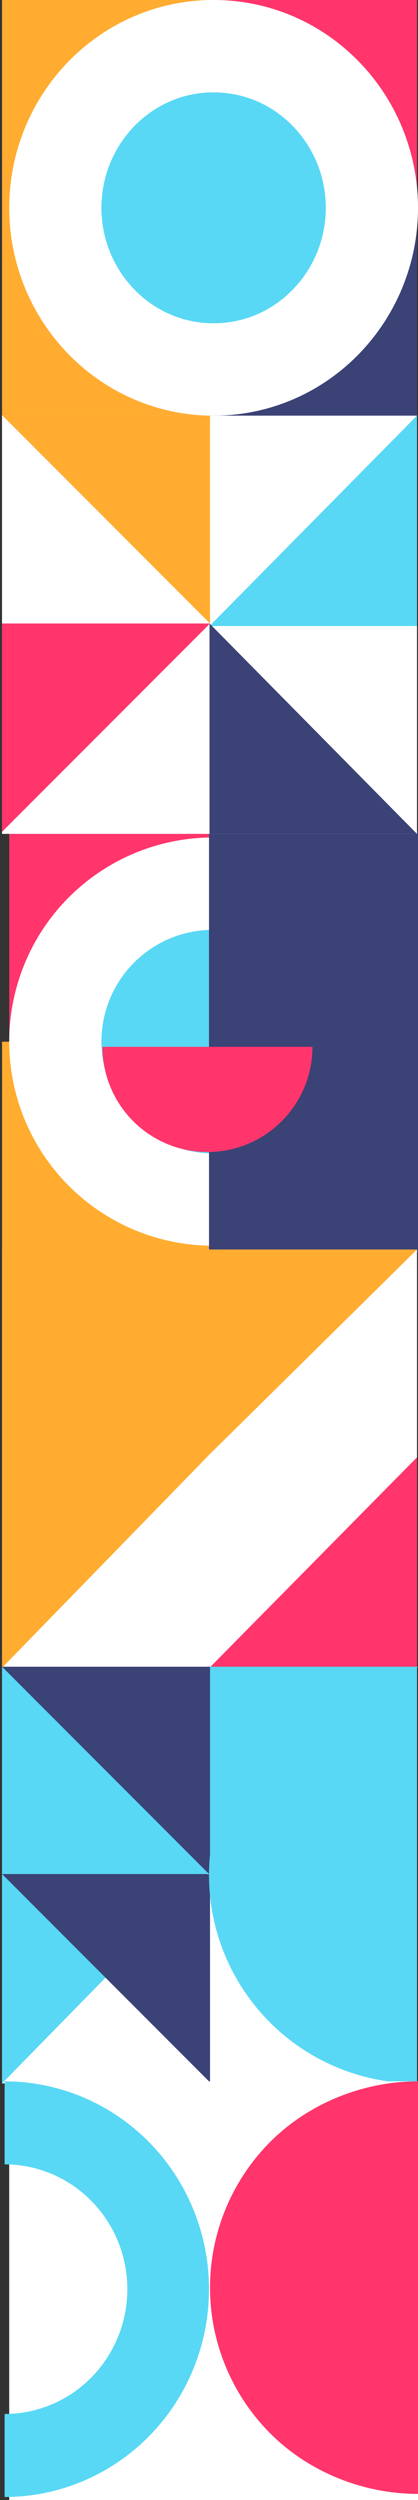 <svg width="136" height="812" viewBox="0 0 136 812" fill="none" xmlns="http://www.w3.org/2000/svg">
<rect x="0" y="0" width="136" height="812" fill="#333333" stroke="none"/>
<rect x="0.667" width="135" height="135" fill="#FF356B"/>
<rect x="0.667" width="67.667" height="67.667" fill="#FFAC30"/>
<rect x="0.667" y="67.667" width="67.667" height="67.667" fill="#FFAC30"/>
<rect x="68.167" y="67.5" width="67.5" height="67.5" fill="#3A4276"/>
<path d="M69.5 120C98.322 120 121 96.11 121 67.5C121 38.89 98.322 15 69.5 15C40.678 15 18 38.89 18 67.5C18 96.11 40.678 120 69.5 120Z" fill="#58D8F4" stroke="white" stroke-width="30"/>
<rect x="3" y="270" width="133" height="136" fill="#FF356B"/>
<rect x="0.667" y="338.333" width="67.667" height="67.667" fill="#FFAC30"/>
<circle cx="69.3" cy="338.3" r="51.3" fill="#58D8F4" stroke="white" stroke-width="30"/>
<path d="M68 270H136V407H68V270Z" fill="#3A4276"/>
<rect x="0.667" y="135" width="135" height="135.833" fill="white"/>
<path d="M0.667 135H68.333V202.667L34.5 168.833L0.667 135Z" fill="#FFAC30"/>
<path d="M68.333 202.5L0.667 202.5L0.667 134.833L34.5 168.667L68.333 202.5Z" fill="white"/>
<path d="M0.667 202.5H68.333L33.147 237.687L0.667 270.167V202.5Z" fill="#FF356B"/>
<path d="M68.333 270.667H0.667L34.5 236.833L68.333 203L68.333 270.667Z" fill="white"/>
<path d="M101.917 169.167L135.667 135V203.333H68.167L101.917 169.167Z" fill="#58D8F4"/>
<rect x="0.667" y="405.833" width="135" height="135.833" fill="white"/>
<path d="M101.917 507.5L135.667 473.333V541.667H68.167L101.917 507.5Z" fill="#FF356B"/>
<path d="M68.167 472.392L0.667 541.667L0.667 405.833L135.667 405.833L68.167 472.392Z" fill="#FFAC30"/>
<path d="M0.667 541.667H135.667V676.667H0.667V541.667Z" fill="white"/>
<path d="M68.333 607.647L0.667 676.667L0.667 541.333H136L68.333 607.647Z" fill="#58D8F4"/>
<path d="M0.667 541.333L68.333 541.333V609L0.667 541.333Z" fill="#3A4276"/>
<path d="M0.667 608.667H68.333V676.333L0.667 608.667Z" fill="#3A4276"/>
<path d="M135.667 676.667C117.72 676.667 100.509 669.538 87.819 656.848C75.129 644.158 68 626.946 68 609C68 591.054 75.129 573.842 87.819 561.152C100.509 548.463 117.72 541.333 135.667 541.333L135.667 676.667Z" fill="#58D8F4"/>
<path d="M3 676H136V812H3V676Z" fill="white"/>
<path d="M136 810C118.23 810 100.522 802.941 87.957 790.376C75.392 777.811 68.333 760.77 68.333 743C68.333 725.231 75.392 708.189 87.957 695.624C100.522 683.059 118.23 676 136 676V810Z" fill="#FF356B"/>
<path d="M1.5 676C19.137 676 36.051 683.112 48.523 695.77C60.994 708.429 68 725.598 68 743.5C68 761.402 60.994 778.571 48.523 791.23C36.051 803.888 19.137 811 1.5 811L1.5 784.032C12.091 784.032 22.247 779.761 29.736 772.16C37.224 764.559 41.431 754.25 41.431 743.5C41.431 732.75 37.224 722.441 29.736 714.84C22.247 707.238 12.09 702.968 1.5 702.968V676Z" fill="#58D8F4"/>
<path d="M135.667 270.833H68.167L68.167 202.5L101.917 236.667L135.667 270.833Z" fill="#3A4276"/>
<path d="M101.667 340C101.667 344.487 100.783 348.93 99.066 353.075C97.349 357.22 94.832 360.987 91.659 364.159C88.487 367.332 84.72 369.849 80.575 371.566C76.43 373.283 71.987 374.167 67.5 374.167C63.013 374.167 58.57 373.283 54.425 371.566C50.28 369.849 46.513 367.332 43.34 364.159C40.168 360.987 37.651 357.22 35.934 353.075C34.217 348.93 33.333 344.487 33.333 340L67.5 340H101.667Z" fill="#FF356B"/>
</svg>

